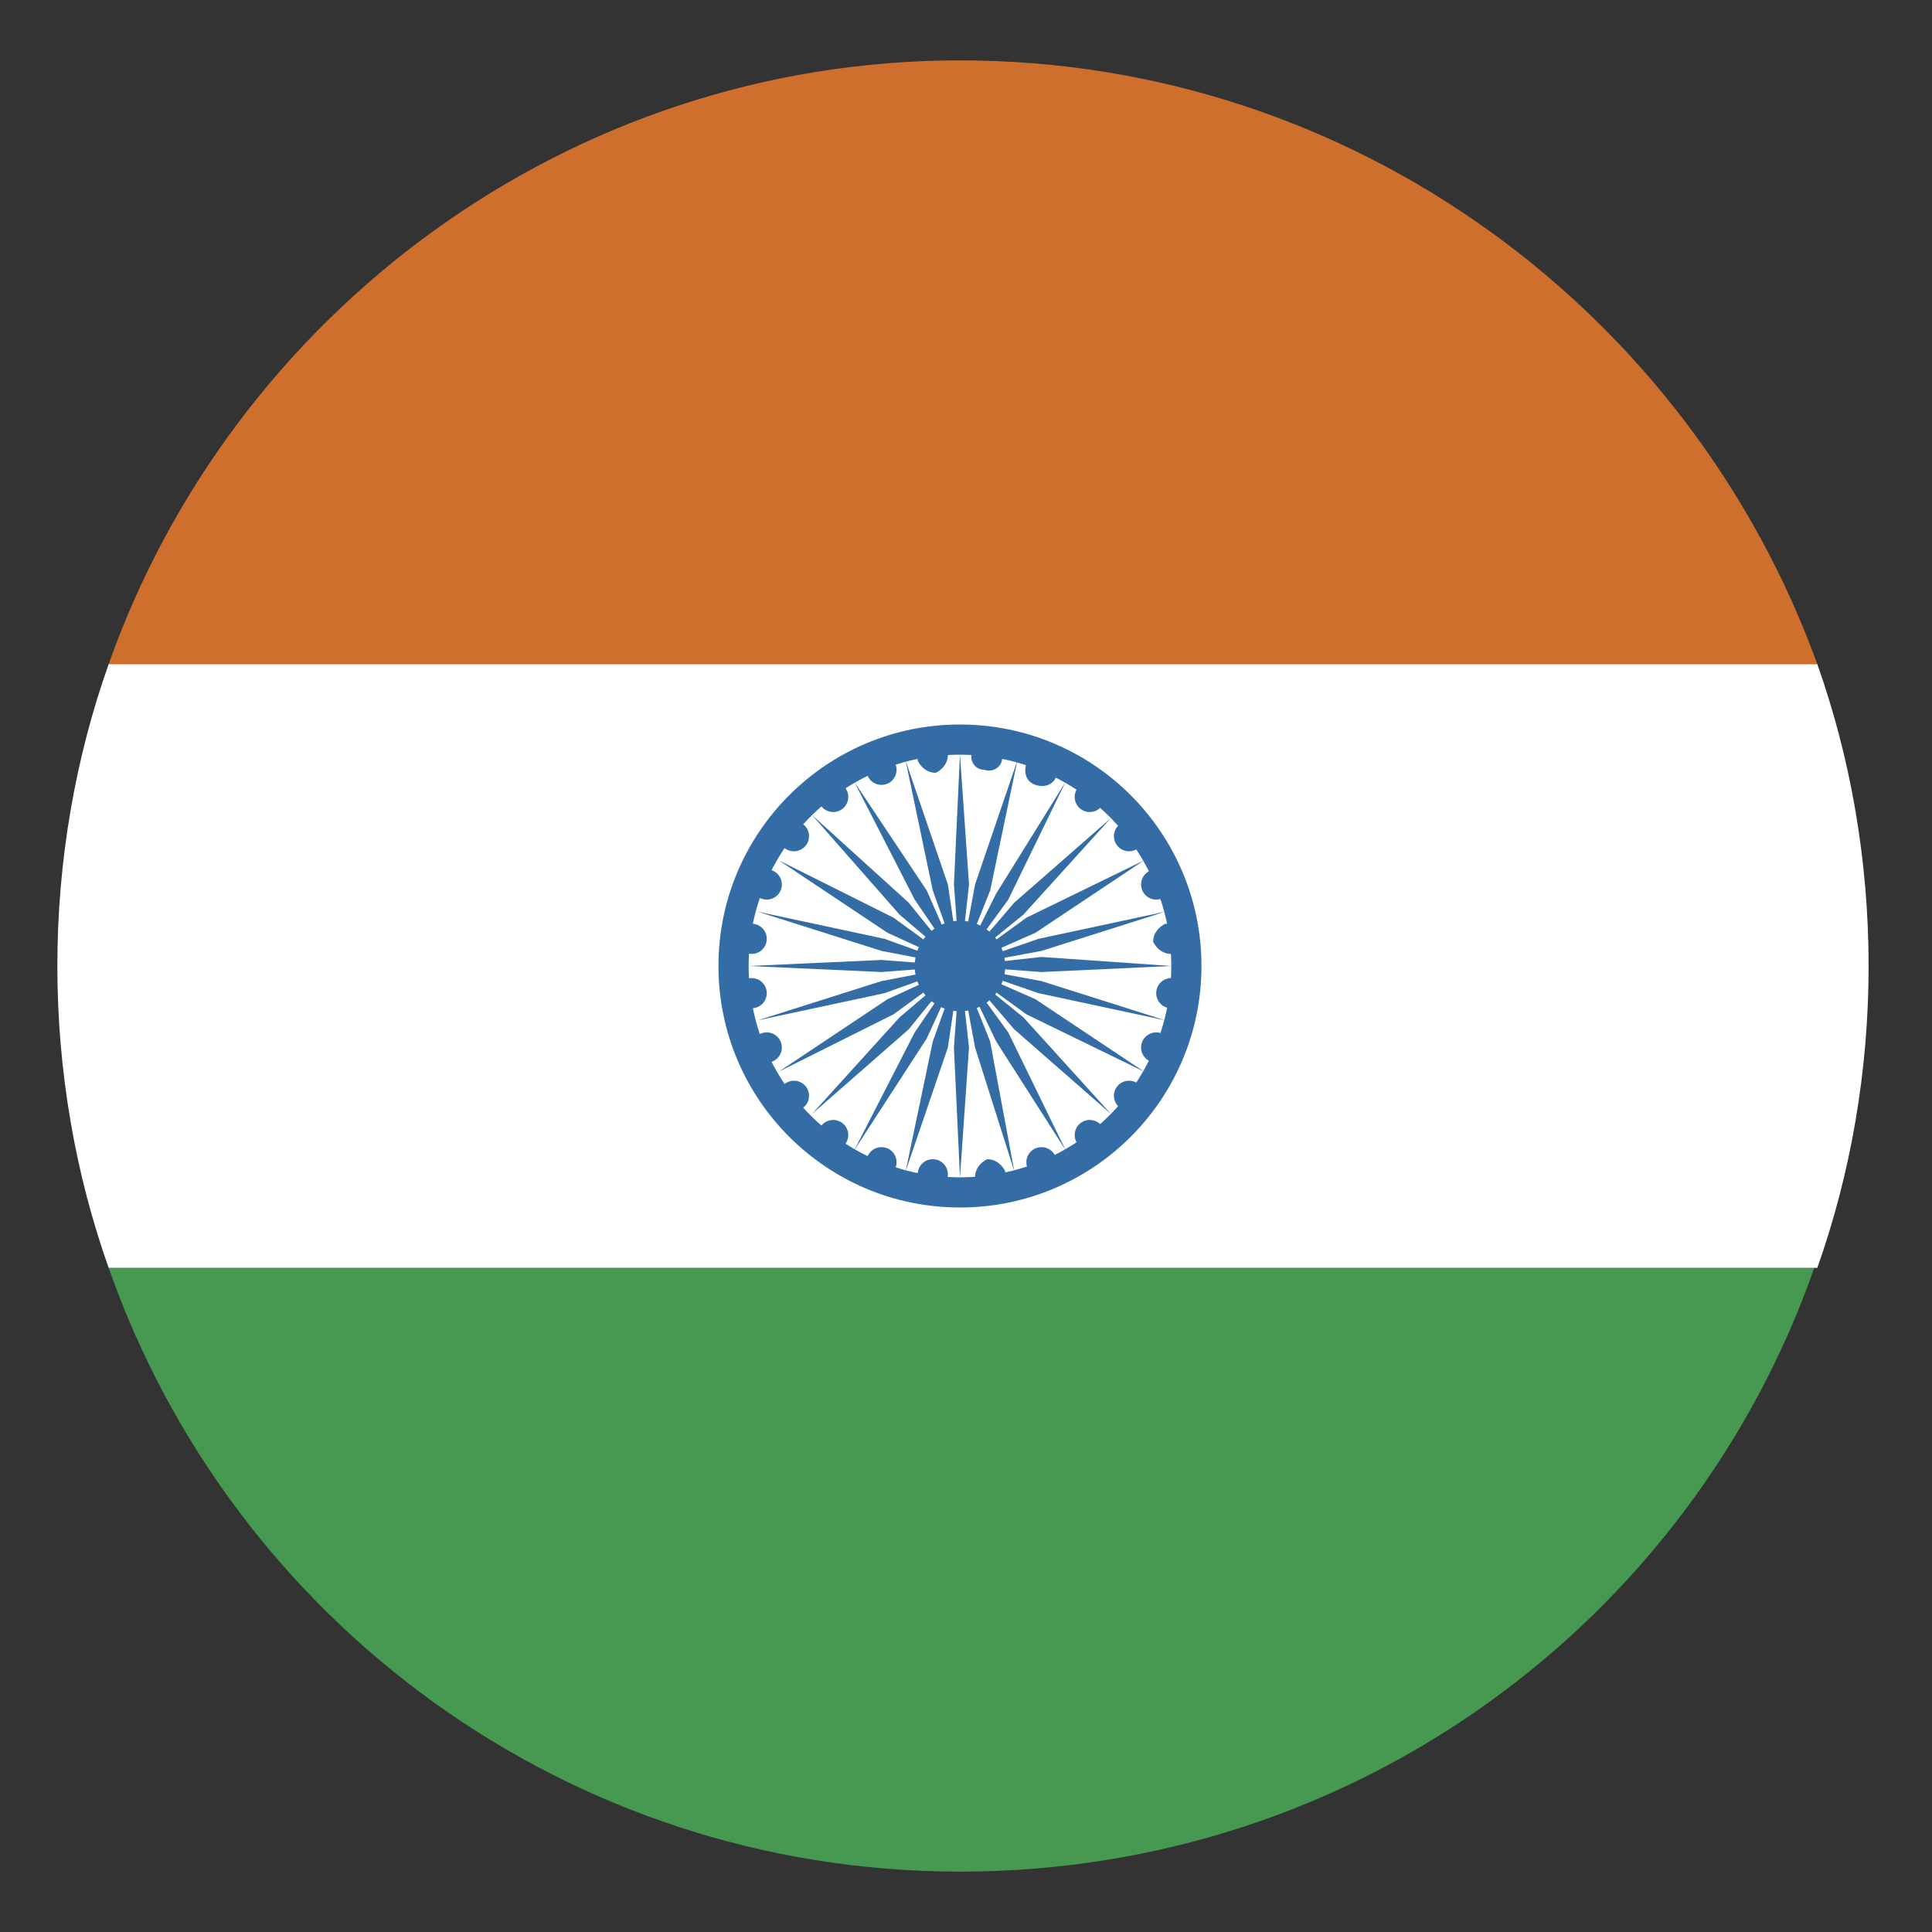 <svg viewBox="0 0 64 64" xmlns="http://www.w3.org/2000/svg" xmlns:xlink="http://www.w3.org/1999/xlink" aria-hidden="true" role="img" class="iconify iconify--emojione" preserveAspectRatio="xMidYMid meet" fill="#000000"><rect x="0" y="0" width="64" height="64" fill="#333333" stroke="none"/><g id="SVGRepo_bgCarrier" stroke-width="0"></g><g id="SVGRepo_tracerCarrier" stroke-linecap="round" stroke-linejoin="round"></g><g id="SVGRepo_iconCarrier"> <path d="M31.8 2c-13 0-24.1 8.4-28.2 20h56.6C56 10.4 44.9 2 31.8 2z" fill="#ce6f2d"> </path> <path d="M31.8 62c13.1 0 24.2-8.3 28.3-20H3.6c4.1 11.7 15.2 20 28.2 20z" fill="#479951"> </path> <path d="M3.6 22c-1.1 3.1-1.7 6.5-1.7 10s.6 6.9 1.7 10h56.6c1.1-3.1 1.7-6.5 1.7-10s-.6-6.9-1.7-10H3.6" fill="#ffffff"> </path> <circle cx="31.8" cy="32" r="8" fill="#346da6"> </circle> <circle cx="31.8" cy="32" r="7" fill="#ffffff"> </circle> <g fill="#346da6"> <circle cx="29.2" cy="25.5" r=".5"> </circle> <circle cx="27.6" cy="26.4" r=".5"> </circle> <circle cx="26.3" cy="27.7" r=".5"> </circle> <circle cx="25.4" cy="29.3" r=".5"> </circle> <circle cx="24.9" cy="31.1" r=".5"> </circle> <circle cx="24.9" cy="32.9" r=".5"> </circle> <circle cx="25.4" cy="34.7" r=".5"> </circle> <circle cx="26.3" cy="36.3" r=".5"> </circle> <circle cx="27.6" cy="37.6" r=".5"> </circle> <circle cx="29.2" cy="38.5" r=".5"> </circle> <circle cx="30.9" cy="38.9" r=".5"> </circle> <path d="M32.3 39c0-.3.2-.5.4-.6c.3 0 .5.2.6.4c0 .3-.2.5-.4.6c-.4.1-.6-.1-.6-.4"> </path> <circle cx="34.5" cy="38.5" r=".5"> </circle> <circle cx="36.1" cy="37.6" r=".5"> </circle> <circle cx="37.4" cy="36.3" r=".5"> </circle> <circle cx="38.3" cy="34.7" r=".5"> </circle> <circle cx="38.8" cy="32.9" r=".5"> </circle> <path d="M38.8 31.6c-.3 0-.5-.2-.6-.4c0-.3.2-.5.4-.6c.3 0 .5.2.6.4c.1.3-.1.5-.4.6"> </path> <circle cx="38.3" cy="29.3" r=".5"> </circle> <circle cx="37.4" cy="27.7" r=".5"> </circle> <circle cx="36.1" cy="26.4" r=".5"> </circle> <path d="M35 25.7c-.1.3-.4.4-.7.3c-.3-.1-.4-.4-.3-.7c.1-.3.4-.4.7-.3c.3.2.4.5.3.7"> </path> <path d="M33.2 25.1c0 .3-.3.5-.6.4c-.3 0-.5-.3-.4-.6c0-.3.3-.5.6-.4c.3.1.5.4.4.6"> </path> <path d="M31.4 25c0 .3-.2.5-.4.6c-.3 0-.5-.2-.6-.4c0-.3.2-.5.4-.6c.3-.1.6.1.6.4"> </path> <circle cx="31.8" cy="32" r="1.5"> </circle> <path d="M31.8 25l-.2 4.3l.2 2.7l.3-2.7z"> </path> <path d="M30 25.2l.9 4.3l.9 2.5l-.4-2.7z"> </path> <path d="M28.3 25.9l2 3.9l1.5 2.2l-1.1-2.5z"> </path> <path d="M26.9 27l2.9 3.3l2 1.7l-1.7-2.1z"> </path> <path d="M25.8 28.5l3.6 2.4l2.4 1.1l-2.2-1.6z"> </path> <path d="M25.1 30.2l4.1 1.3l2.6.5l-2.5-.9z"> </path> <path d="M24.8 32l4.4.2l2.6-.2l-2.6-.2z"> </path> <path d="M25.1 33.8l4.2-.9l2.5-.9l-2.6.5z"> </path> <path d="M25.8 35.5l3.8-1.9l2.2-1.6l-2.4 1.1z"> </path> <path d="M26.9 36.9l3.2-2.8l1.7-2.1l-2 1.7z"> </path> <path d="M28.3 38.1l2.4-3.7l1.1-2.4l-1.5 2.2z"> </path> <path d="M30 38.8l1.4-4.1l.4-2.7l-.9 2.5z"> </path> <path d="M31.8 39l.3-4.3l-.3-2.7l-.2 2.7z"> </path> <path d="M33.6 38.8l-.8-4.3l-1-2.5l.5 2.7z"> </path> <path d="M35.3 38.1l-1.9-3.9l-1.6-2.2l1.2 2.5z"> </path> <path d="M36.8 36.9l-2.9-3.2l-2.1-1.7l1.8 2.1z"> </path> <path d="M37.9 35.5l-3.6-2.4l-2.5-1.1l2.2 1.6z"> </path> <path d="M38.6 33.8l-4.1-1.3l-2.7-.5l2.6.9z"> </path> <path d="M38.8 32l-4.3-.3l-2.7.3l2.7.2z"> </path> <path d="M38.6 30.2l-4.2.9l-2.6.9l2.7-.5z"> </path> <path d="M37.9 28.5L34 30.4L31.8 32l2.5-1.1z"> </path> <path d="M36.8 27.1l-3.2 2.8l-1.8 2.1l2.1-1.7z"> </path> <path d="M35.3 25.9L33 29.6L31.8 32l1.6-2.2z"> </path> <path d="M33.7 25.2l-1.4 4.1l-.5 2.7l1-2.5z"> </path> </g> </g></svg>